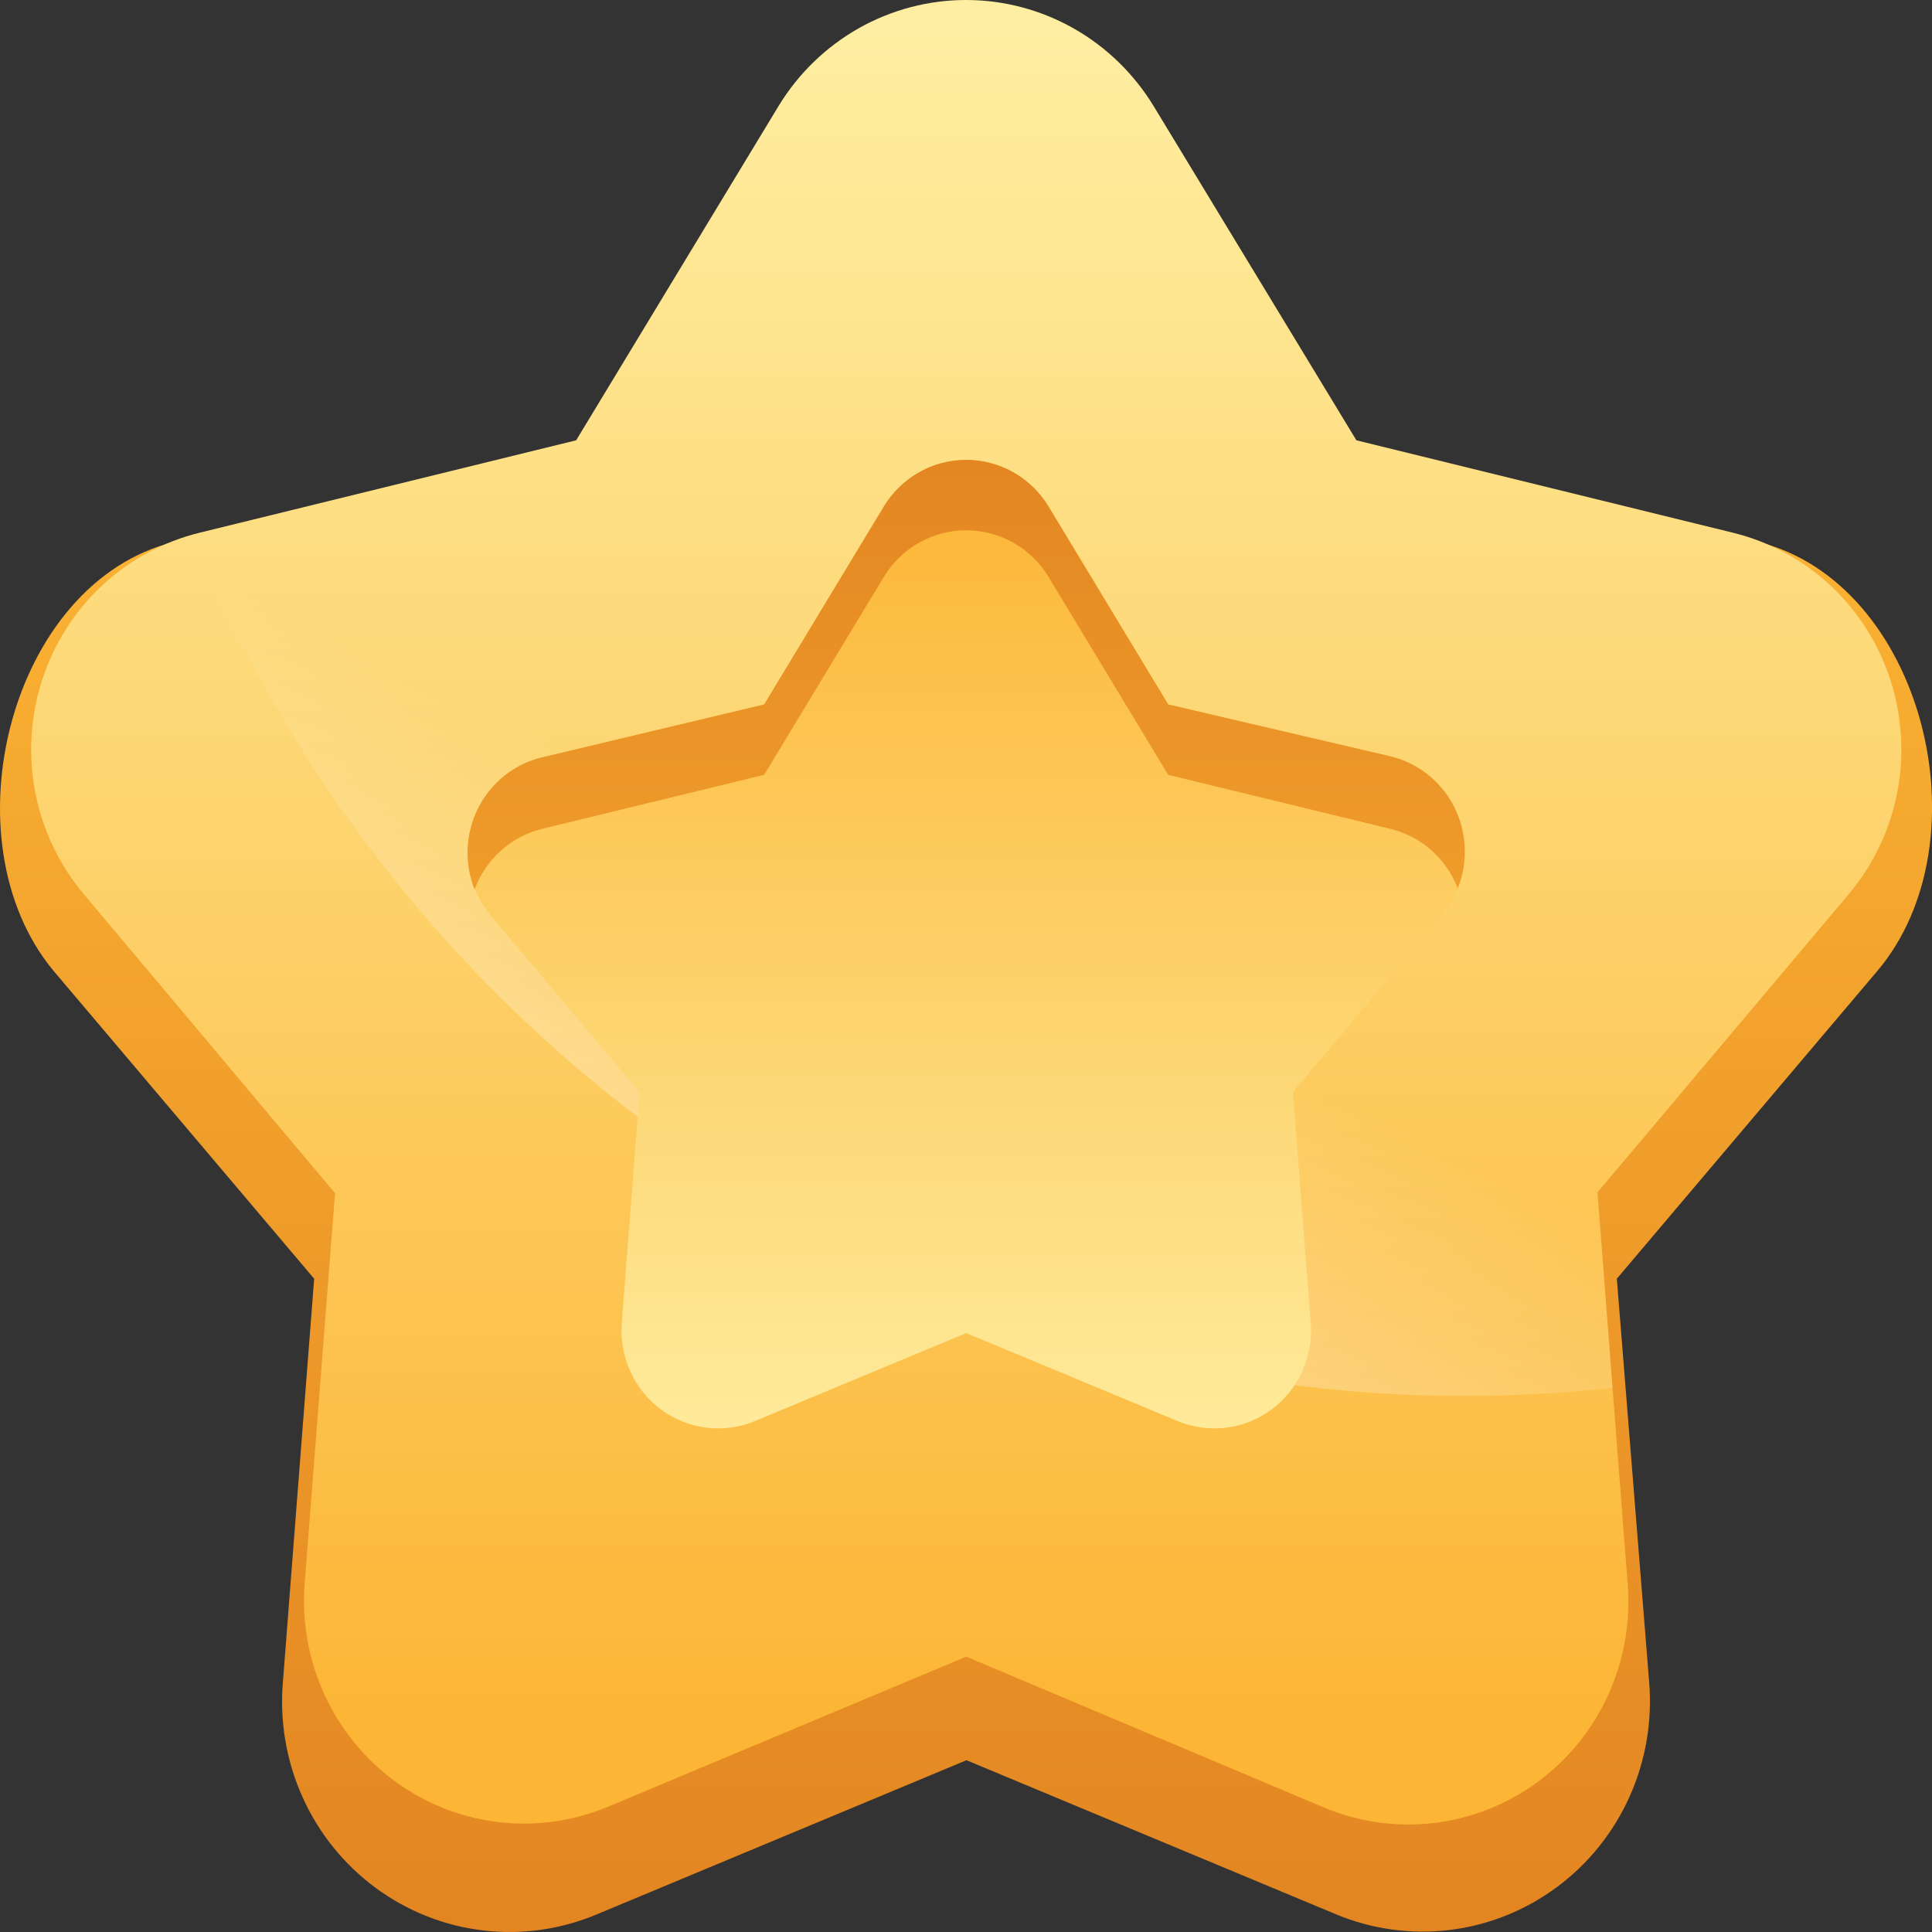 <svg width="60" height="60" viewBox="0 0 60 60" fill="none" xmlns="http://www.w3.org/2000/svg">
<rect x="0" y="0" width="60" height="60" fill="#333333" stroke="none"/>
<path d="M36.025 4.908L42.515 15.626L54.59 16.828C59.71 18.079 61.727 26.091 58.307 30.149L50.212 39.712L51.217 52.247C51.316 53.468 51.105 54.695 50.602 55.809C50.098 56.924 49.321 57.889 48.344 58.611C47.367 59.334 46.222 59.791 45.021 59.937C43.819 60.083 42.601 59.914 41.483 59.447L30.015 54.665L18.547 59.447C17.427 59.921 16.205 60.094 15 59.951C13.794 59.808 12.646 59.352 11.665 58.629C10.684 57.905 9.903 56.938 9.399 55.82C8.895 54.702 8.683 53.472 8.785 52.247L9.757 39.712L1.662 30.149C-1.711 26.091 0.306 18.079 5.412 16.828L17.488 15.626L23.991 4.908C24.621 3.866 25.506 3.004 26.559 2.407C27.613 1.809 28.8 1.495 30.008 1.495C31.215 1.495 32.403 1.809 33.456 2.407C34.51 3.004 35.394 3.866 36.025 4.908Z" fill="url(#paint0_linear_5153_7825)"/>
<path d="M35.837 3.311L42.124 13.674L53.814 16.543C54.95 16.821 55.997 17.389 56.855 18.192C57.712 18.996 58.352 20.009 58.714 21.135C59.075 22.26 59.145 23.461 58.918 24.622C58.691 25.782 58.174 26.865 57.417 27.766L49.612 37.029L50.549 49.195C50.642 50.377 50.433 51.563 49.943 52.64C49.452 53.717 48.697 54.648 47.748 55.345C46.8 56.041 45.691 56.478 44.528 56.616C43.364 56.753 42.186 56.585 41.105 56.128L30.008 51.449L18.904 56.101C17.826 56.556 16.65 56.724 15.489 56.588C14.328 56.452 13.221 56.017 12.274 55.324C11.326 54.631 10.57 53.704 10.078 52.631C9.585 51.558 9.373 50.375 9.46 49.195L10.405 37.056L2.6 27.766C1.842 26.865 1.325 25.782 1.098 24.622C0.871 23.461 0.942 22.26 1.303 21.135C1.664 20.009 2.304 18.996 3.162 18.192C4.019 17.389 5.066 16.821 6.202 16.543L17.893 13.674L24.18 3.291C24.794 2.283 25.652 1.452 26.673 0.875C27.695 0.299 28.845 -0.002 30.014 1.04413e-05C31.183 0.002 32.332 0.308 33.351 0.887C34.371 1.467 35.226 2.301 35.837 3.311Z" fill="url(#paint1_linear_5153_7825)"/>
<path d="M53.816 16.547L42.125 13.678L35.838 3.316C35.226 2.307 34.369 1.474 33.349 0.896C32.328 0.318 31.179 0.015 30.01 0.015C28.841 0.015 27.691 0.318 26.671 0.896C25.65 1.474 24.793 2.307 24.181 3.316L17.894 13.678L6.204 16.547L5.947 16.616C9.191 24.531 14.678 31.296 21.717 36.054C28.755 40.813 37.028 43.353 45.492 43.352C47.024 43.35 48.555 43.266 50.079 43.099L49.613 37.033L57.418 27.77C58.176 26.869 58.693 25.787 58.92 24.626C59.147 23.465 59.077 22.265 58.715 21.139C58.354 20.014 57.714 19.001 56.856 18.197C55.999 17.393 54.952 16.825 53.816 16.547Z" fill="url(#paint2_linear_5153_7825)"/>
<path d="M43.189 23.523L36.281 21.877L32.564 15.729C32.296 15.287 31.92 14.922 31.472 14.668C31.024 14.415 30.52 14.282 30.008 14.282C29.495 14.282 28.991 14.415 28.543 14.668C28.096 14.922 27.72 15.287 27.451 15.729L23.734 21.877L16.826 23.523C16.328 23.645 15.869 23.895 15.493 24.248C15.117 24.601 14.836 25.045 14.678 25.539C14.52 26.033 14.489 26.559 14.589 27.069C14.688 27.578 14.915 28.053 15.248 28.448L19.862 33.913L19.309 41.086C19.269 41.603 19.361 42.123 19.576 42.594C19.79 43.066 20.121 43.474 20.535 43.779C20.95 44.084 21.435 44.277 21.944 44.339C22.453 44.401 22.97 44.33 23.444 44.132L30.008 41.4L36.571 44.132C37.045 44.33 37.562 44.401 38.071 44.339C38.58 44.277 39.065 44.084 39.48 43.779C39.894 43.474 40.225 43.066 40.44 42.594C40.654 42.123 40.746 41.603 40.706 41.086L40.153 33.913L44.767 28.448C45.1 28.053 45.327 27.578 45.427 27.069C45.526 26.559 45.496 26.033 45.337 25.539C45.179 25.045 44.898 24.601 44.523 24.248C44.146 23.895 43.687 23.645 43.189 23.523Z" fill="url(#paint3_linear_5153_7825)"/>
<path d="M16.824 25.743L23.732 24.063L27.449 17.915C27.717 17.473 28.093 17.108 28.541 16.854C28.988 16.601 29.493 16.468 30.005 16.468C30.518 16.468 31.022 16.601 31.47 16.854C31.917 17.108 32.293 17.473 32.562 17.915L36.279 24.063L43.187 25.743C43.655 25.858 44.09 26.085 44.453 26.406C44.816 26.727 45.096 27.133 45.271 27.587C45.434 27.182 45.508 26.745 45.488 26.308C45.468 25.871 45.356 25.443 45.158 25.054C44.96 24.665 44.681 24.323 44.341 24.053C44.001 23.783 43.607 23.591 43.187 23.489L36.279 21.877L32.562 15.729C32.293 15.287 31.917 14.922 31.47 14.668C31.022 14.415 30.518 14.282 30.005 14.282C29.493 14.282 28.988 14.415 28.541 14.668C28.093 14.922 27.717 15.287 27.449 15.729L23.732 21.877L16.824 23.523C16.403 23.625 16.01 23.817 15.669 24.087C15.329 24.358 15.051 24.699 14.853 25.088C14.655 25.477 14.542 25.905 14.523 26.342C14.503 26.78 14.577 27.216 14.739 27.622C14.91 27.16 15.189 26.748 15.552 26.421C15.915 26.094 16.352 25.861 16.824 25.743Z" fill="url(#paint4_linear_5153_7825)"/>
<defs>
<linearGradient id="paint0_linear_5153_7825" x1="30.008" y1="13.01" x2="30.008" y2="59.297" gradientUnits="userSpaceOnUse">
<stop stop-color="#FCB534"/>
<stop offset="1" stop-color="#E38622"/>
</linearGradient>
<linearGradient id="paint1_linear_5153_7825" x1="30.008" y1="1.05" x2="30.008" y2="54.079" gradientUnits="userSpaceOnUse">
<stop stop-color="#FEEEA1"/>
<stop offset="1" stop-color="#FCB534"/>
</linearGradient>
<linearGradient id="paint2_linear_5153_7825" x1="22.427" y1="43.113" x2="33.151" y2="19.852" gradientUnits="userSpaceOnUse">
<stop stop-color="white" stop-opacity="0.5"/>
<stop offset="0.63" stop-color="white" stop-opacity="0"/>
</linearGradient>
<linearGradient id="paint3_linear_5153_7825" x1="30.008" y1="46.455" x2="30.008" y2="14.506" gradientUnits="userSpaceOnUse">
<stop stop-color="#FEEEA1"/>
<stop offset="1" stop-color="#FCB534"/>
</linearGradient>
<linearGradient id="paint4_linear_5153_7825" x1="30.005" y1="42.991" x2="30.005" y2="13.871" gradientUnits="userSpaceOnUse">
<stop stop-color="#FCB534"/>
<stop offset="1" stop-color="#E38622"/>
</linearGradient>
</defs>
</svg>
